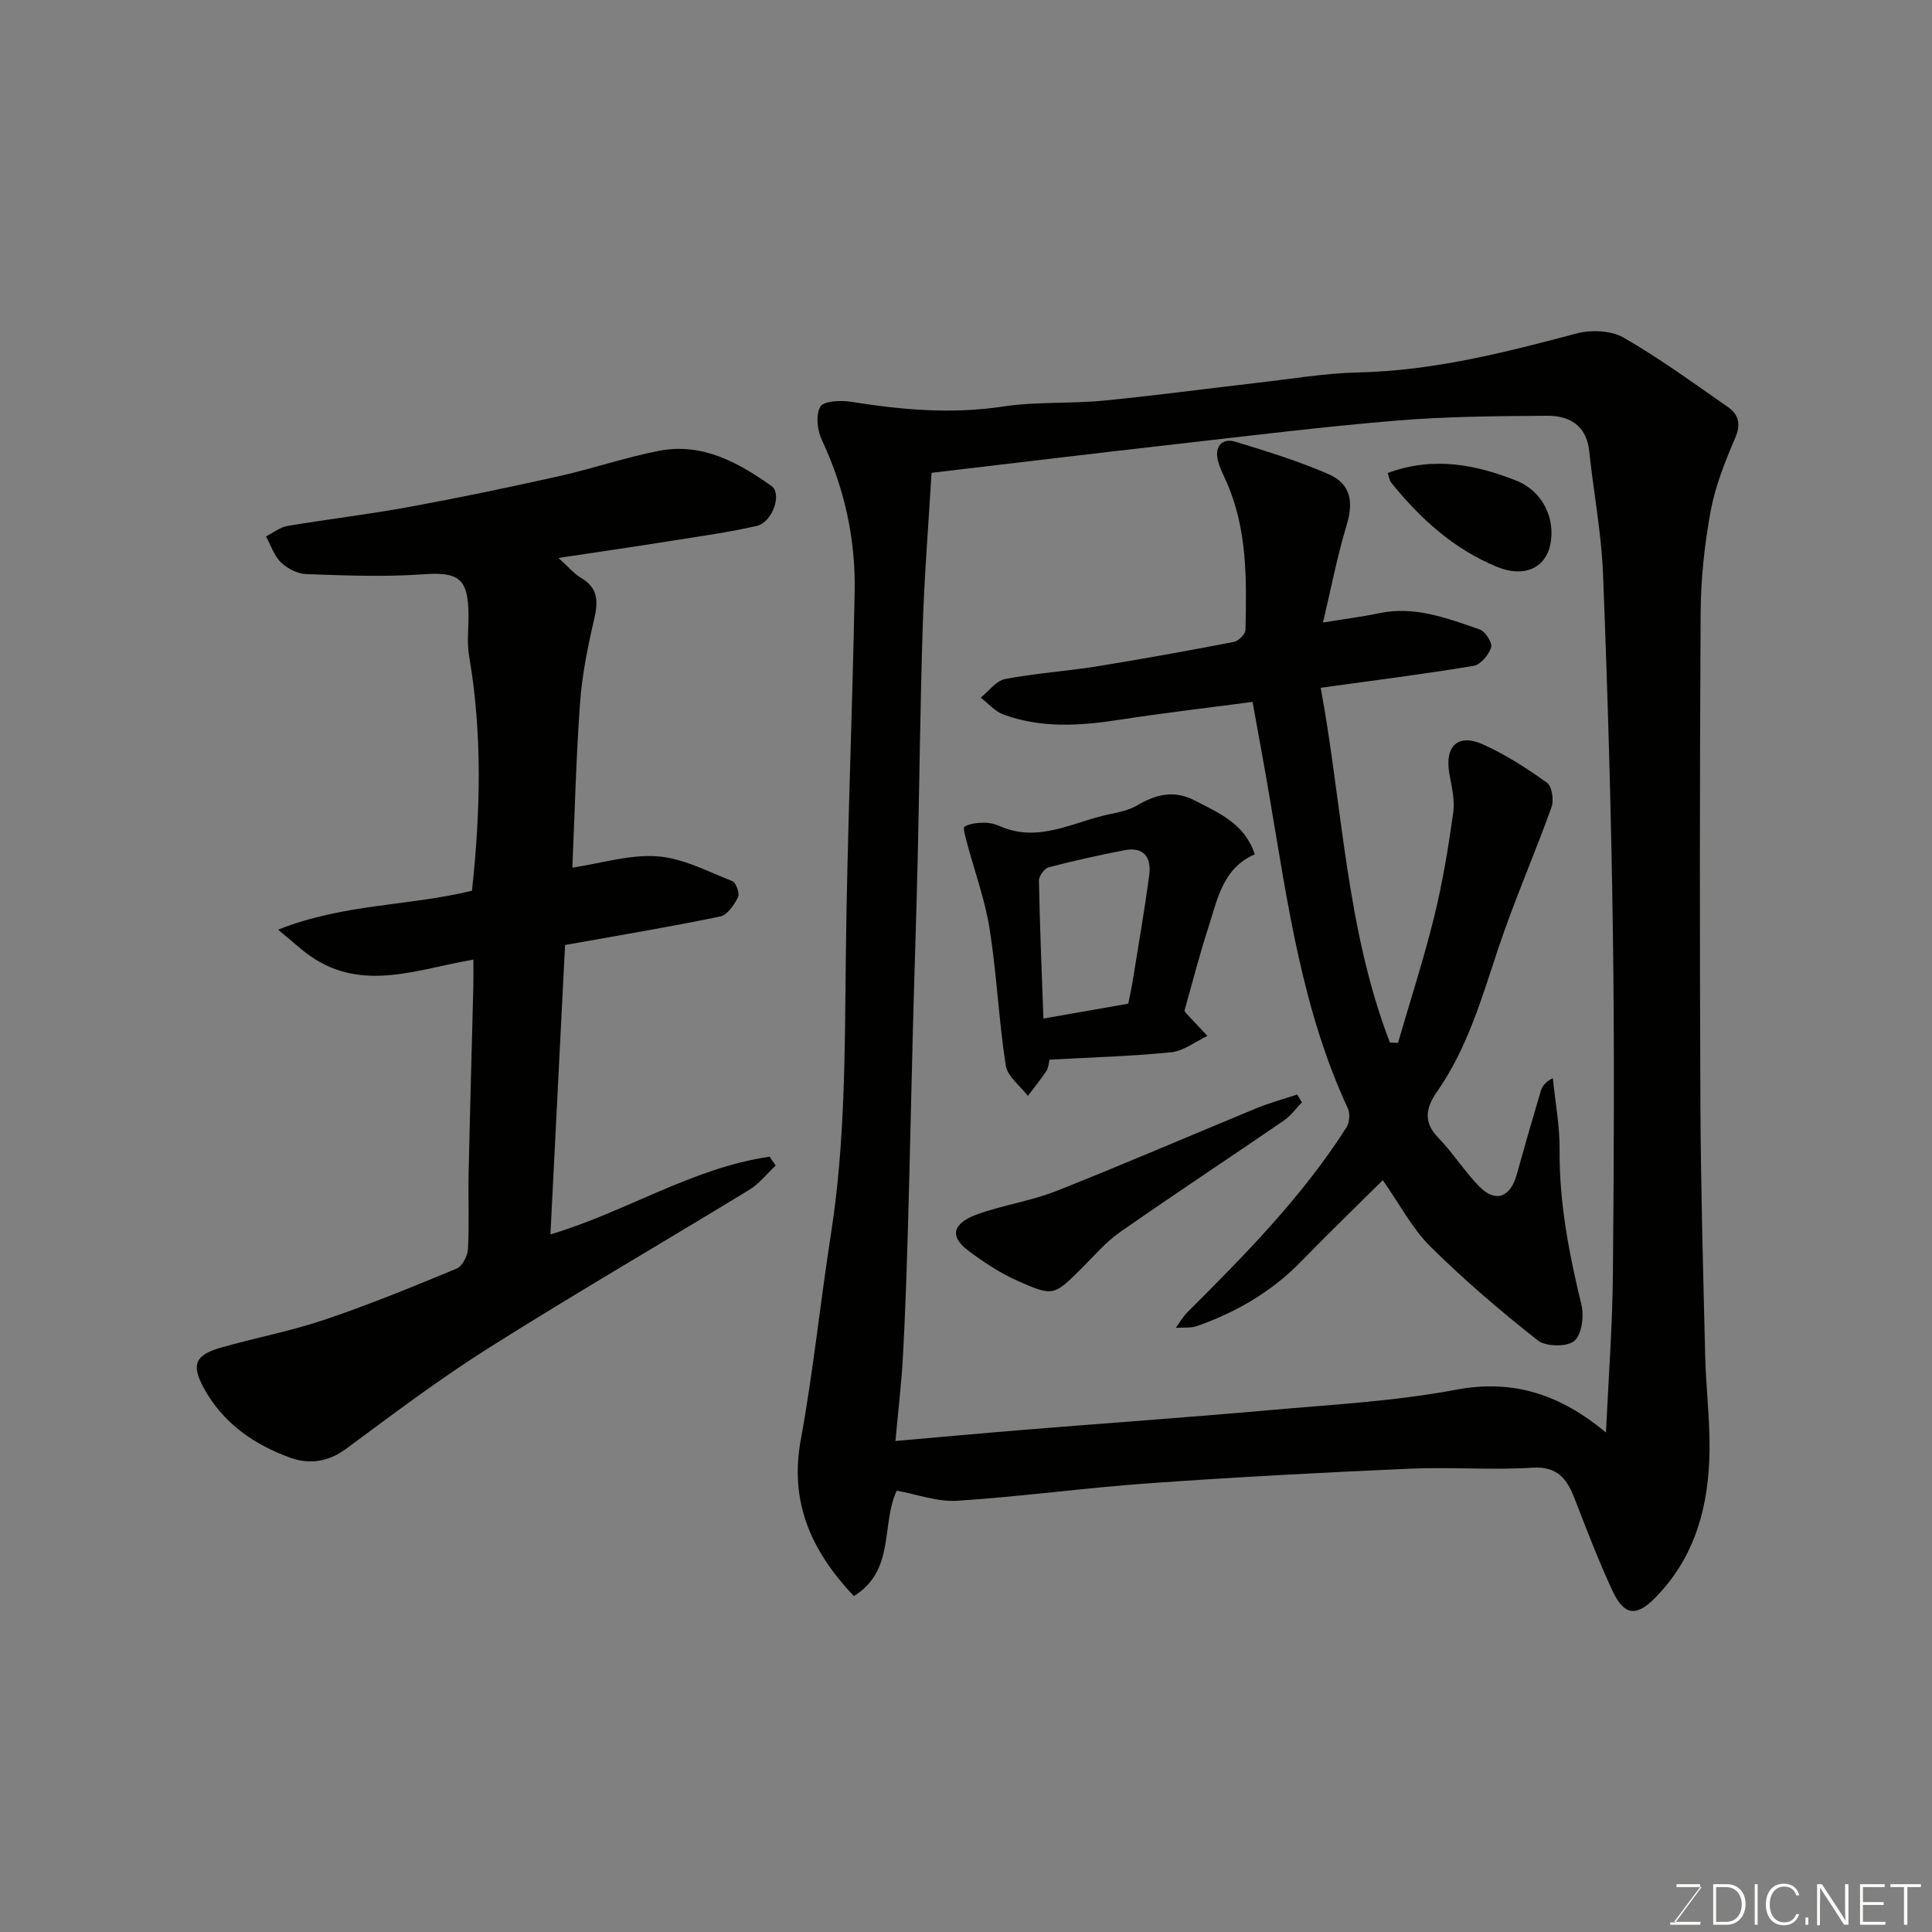<svg enable-background="new 0 0 400 400" viewBox="0 0 400 400" xmlns="http://www.w3.org/2000/svg"><rect x="0" y="0" width="400" height="400" fill="#808080" stroke="none"/><path d="m185.66 308.63c-3.29 6.97-.24 16.48-8.88 21.83-8.83-9.38-13.36-19.4-10.99-32.35 2.59-14.14 4.04-28.48 6.26-42.7 2.92-18.71 2.85-37.53 3.06-56.39.27-25.53 1.36-51.05 1.84-76.58.2-10.91-2.12-21.39-6.8-31.36-.94-2-1.31-5.21-.31-6.88.72-1.21 4.24-1.35 6.36-1.01 10.45 1.66 20.82 2.59 31.43.98 6.83-1.04 13.87-.56 20.77-1.22 10.76-1.04 21.47-2.5 32.21-3.73 6.85-.78 13.7-1.95 20.56-2.11 15.54-.34 30.37-4.11 45.24-8.07 3.01-.8 7.13-.63 9.72.85 7.47 4.28 14.46 9.41 21.55 14.33 2.26 1.57 2.83 3.52 1.58 6.44-2.11 4.91-4.14 9.99-5.1 15.21-1.27 6.91-2.02 14.01-2.06 21.03-.2 33.82-.2 67.64-.05 101.46.08 17.43.57 34.86.99 52.29.15 6.44.95 12.87.9 19.3-.08 11.6-2.85 22.39-11.35 30.95-3.88 3.91-6.39 3.56-8.79-1.64-2.87-6.19-5.31-12.59-7.78-18.95-1.59-4.11-3.53-6.77-8.8-6.44-8.46.53-17-.17-25.48.21-17.97.79-35.95 1.74-53.89 3.02-13.25.94-26.43 2.76-39.68 3.62-4.11.25-8.33-1.34-12.51-2.09zm146.84-12.05c.51-11.14 1.33-21.86 1.43-32.59.22-23.69.33-47.4 0-71.09-.35-24.7-1.07-49.4-2.04-74.09-.33-8.47-1.97-16.89-2.85-25.35-.56-5.38-4.07-7.41-8.72-7.38-10.43.07-20.9.14-31.29 1.01-15.36 1.27-30.67 3.18-45.98 4.91-16.57 1.88-33.13 3.88-50.18 5.89-.65 10.86-1.48 21.18-1.82 31.52-.53 16.26-.68 32.53-1.06 48.79-.27 11.6-.68 23.2-.98 34.8-.36 13.6-.63 27.2-1.02 40.79-.26 8.93-.55 17.87-1.03 26.8-.31 5.69-.99 11.36-1.57 17.75 9.06-.79 17.89-1.6 26.72-2.32 16.9-1.37 33.81-2.56 50.69-4.06 12.91-1.15 25.94-1.83 38.64-4.23 12.14-2.29 21.82 1.18 31.06 8.85z" fill="#010100"/><path d="m116.99 195.65c-1 19.78-2.01 39.7-3.03 59.92 15.58-4.63 29.36-13.76 45.38-16.09.42.61.83 1.22 1.25 1.83-1.81 1.7-3.39 3.76-5.47 5.03-17.95 10.96-36.16 21.52-53.94 32.74-10.2 6.43-19.86 13.74-29.58 20.92-3.66 2.7-7.61 3.19-11.4 1.84-7.56-2.71-14.07-7.2-18.02-14.48-2.62-4.82-1.77-6.81 3.47-8.32 7.17-2.07 14.57-3.44 21.62-5.83 9.24-3.12 18.28-6.83 27.29-10.57 1.17-.49 2.25-2.64 2.33-4.08.28-5.15.02-10.33.13-15.49.28-12.93.65-25.86.98-38.79.04-1.64.01-3.27.01-5.61-11.58 1.99-22.86 6.75-33.61-.62-1.99-1.36-3.75-3.05-6.82-5.57 13.63-5.43 27.18-4.87 40.14-8.07 1.74-16.11 2.19-32.36-.6-48.61-.47-2.75-.1-5.65-.12-8.48-.06-7.66-2.07-8.95-9.55-8.41-7.98.57-16.05.23-24.06-.05-1.8-.06-3.91-1.15-5.24-2.44-1.42-1.38-2.08-3.54-3.08-5.36 1.48-.74 2.88-1.9 4.44-2.16 8.36-1.42 16.8-2.4 25.13-3.93 10.4-1.91 20.77-4.07 31.09-6.38 6.97-1.56 13.77-3.91 20.77-5.26 8.87-1.71 16.32 2.4 23.21 7.28 2.29 1.62.2 7.53-3.01 8.27-5.87 1.34-11.85 2.17-17.81 3.11-7.47 1.19-14.96 2.28-23.26 3.53 2.19 1.97 3.26 3.31 4.65 4.11 3.63 2.12 3.58 4.97 2.72 8.64-1.33 5.69-2.49 11.48-2.91 17.29-.82 11.3-1.09 22.64-1.59 34.08 5.82-.87 11.79-2.76 17.58-2.35 5.29.38 10.45 3.14 15.56 5.15.76.3 1.55 2.57 1.16 3.33-.81 1.59-2.21 3.68-3.7 3.98-10.37 2.15-20.85 3.89-32.11 5.9z" fill="#010100"/><path d="m259.33 145.32c-9.3 1.23-18.56 2.31-27.76 3.73-8.05 1.24-16.03 1.74-23.8-1.11-1.77-.65-3.16-2.31-4.73-3.5 1.68-1.33 3.2-3.49 5.06-3.85 6.26-1.21 12.66-1.61 18.96-2.62 9.49-1.53 18.96-3.25 28.4-5.07.96-.19 2.38-1.6 2.4-2.47.23-10.35.42-20.74-3.87-30.53-.71-1.63-1.6-3.26-1.92-4.98-.51-2.77 1.22-4.22 3.69-3.47 6.51 1.98 13.05 4 19.28 6.71 4.68 2.03 5.22 5.8 3.76 10.59-1.96 6.45-3.22 13.12-4.89 20.14 4.43-.73 8.08-1.19 11.67-1.94 7.37-1.54 14.07 1.06 20.77 3.37 1.16.4 2.67 2.78 2.37 3.72-.49 1.55-2.18 3.58-3.63 3.82-10.15 1.69-20.36 2.97-31.65 4.54 4.54 24.65 5.24 49.85 14.32 73.44.56.03 1.12.05 1.68.08 2.52-8.68 5.32-17.3 7.48-26.07 1.75-7.11 2.95-14.38 3.96-21.64.37-2.67-.38-5.53-.84-8.27-.91-5.46 1.84-8.11 6.92-5.85 4.7 2.09 9.12 4.96 13.32 7.96 1.04.74 1.47 3.61.95 5.05-3.55 9.89-7.8 19.54-11.11 29.51-3.39 10.21-6.37 20.51-12.63 29.46-2.23 3.19-2.91 6.21.29 9.49 3.08 3.15 5.44 7.01 8.54 10.14 3.32 3.36 6.39 2.19 7.69-2.48 1.61-5.79 3.27-11.57 4.99-17.33.32-1.06 1.07-2 2.5-2.66.5 4.98 1.45 9.97 1.4 14.95-.09 10.94 1.99 21.47 4.53 32.02.56 2.34.04 6.19-1.52 7.45-1.55 1.25-5.86 1.18-7.52-.13-7.73-6.09-15.25-12.51-22.24-19.43-3.76-3.72-6.3-8.68-9.86-13.75-5.85 5.81-11.47 11.24-16.92 16.84-6.08 6.25-13.37 10.48-21.5 13.35-1.36.48-2.96.27-4.44.38.83-1.12 1.53-2.36 2.51-3.33 11.93-11.89 23.73-23.88 32.84-38.18.63-.99.77-2.86.28-3.92-9.41-20.24-12.4-42.07-16.09-63.74-1.14-6.77-2.4-13.51-3.64-20.42z" fill="#010100"/><path d="m217.31 219.39c-.21.77-.23 1.69-.66 2.34-1.19 1.78-2.55 3.45-3.84 5.16-1.59-2.09-4.23-4.02-4.58-6.3-1.45-9.37-1.86-18.91-3.34-28.27-.95-6.02-3.1-11.85-4.67-17.77-.31-1.15-.9-3.17-.54-3.39 1.12-.66 2.63-.8 4-.83 1.1-.02 2.29.25 3.3.7 8.15 3.62 15.38-.99 22.95-2.5 1.9-.38 3.9-.84 5.53-1.8 3.86-2.26 7.59-3.22 11.85-1.02 5.05 2.61 10.39 4.79 12.48 11.17-6.69 2.87-7.77 9.48-9.71 15.46-1.8 5.54-3.23 11.2-4.85 16.92.07.11.22.4.44.63 1.43 1.53 2.87 3.06 4.31 4.58-2.49 1.18-4.9 3.12-7.49 3.39-8.2.83-16.46 1.05-25.18 1.53zm16.29-11.59c.4-2.02.72-3.46.95-4.91 1.16-7.25 2.43-14.49 3.39-21.77.47-3.57-1.13-5.87-5.12-5.09-5.27 1.02-10.52 2.17-15.71 3.54-.88.23-2.03 1.81-2.01 2.75.18 9.5.58 19 .93 28.56 6.3-1.1 11.9-2.08 17.57-3.08z" fill="#010100"/><path d="m269.55 228.24c-1.24 1.26-2.31 2.77-3.74 3.76-11.29 7.74-22.72 15.27-33.94 23.11-2.96 2.06-5.36 4.93-7.95 7.5-5.74 5.68-5.8 5.88-13.36 2.52-3.5-1.56-6.79-3.75-9.89-6.04-5.1-3.77-2.22-6.27 1.65-7.67 5.33-1.94 11.08-2.74 16.34-4.82 13.91-5.5 27.64-11.45 41.47-17.15 2.74-1.13 5.62-1.9 8.44-2.84.33.54.65 1.09.98 1.63z" fill="#010100"/><path d="m287.31 97.93c9.53-3.5 18.2-1.75 26.67 1.6 5.35 2.12 8.14 7.79 6.98 13.29-1 4.7-5.31 6.86-10.97 4.56-8.95-3.65-15.97-10.01-21.98-17.49-.37-.46-.43-1.16-.7-1.96z" fill="#010100"/><g fill="#fbfcfa"><path d="m346.9 398 5.4-7.3h-5.2v-.6h4.9v.6l-5.4 7.2h5.5l-.1.6h-6.2v-.5z"/><path d="m354.7 390.1h2.8c2.3 0 3.9 1.6 3.9 4.1s-1.6 4.3-3.9 4.3h-2.8zm.6 7.8h2c2.2 0 3.3-1.6 3.3-3.6 0-1.8-1-3.6-3.3-3.6h-2z"/><path d="m363.9 390.1v8.4h-.6v-8.4z"/><path d="m372.5 396.3c-.4 1.3-1.4 2.3-3.2 2.3-2.4 0-3.7-1.9-3.7-4.3 0-2.3 1.2-4.3 3.7-4.3 1.8 0 2.9 1 3.2 2.4h-.6c-.4-1.1-1.1-1.8-2.5-1.8-2.1 0-3 1.9-3 3.7s.9 3.7 3 3.7c1.4 0 2.1-.7 2.5-1.7z"/><path d="m373.8 398.5v-1.5h.6v1.5z"/><path d="m376.2 398.5v-8.4h1c1.3 2 4.4 6.6 4.9 7.6-.1-1.2-.1-2.4-.1-3.8v-3.8h.7v8.4h-.9c-1.2-1.9-4.4-6.8-5-7.7.1 1.1 0 2.3 0 3.9v3.9h-.6z"/><path d="m390 394.4h-4.3v3.5h4.7l-.1.6h-5.2v-8.4h5.1v.6h-4.5v3.1h4.3z"/><path d="m394.2 390.7h-2.8v-.6h6.3v.6h-2.8v7.8h-.7z"/></g></svg>